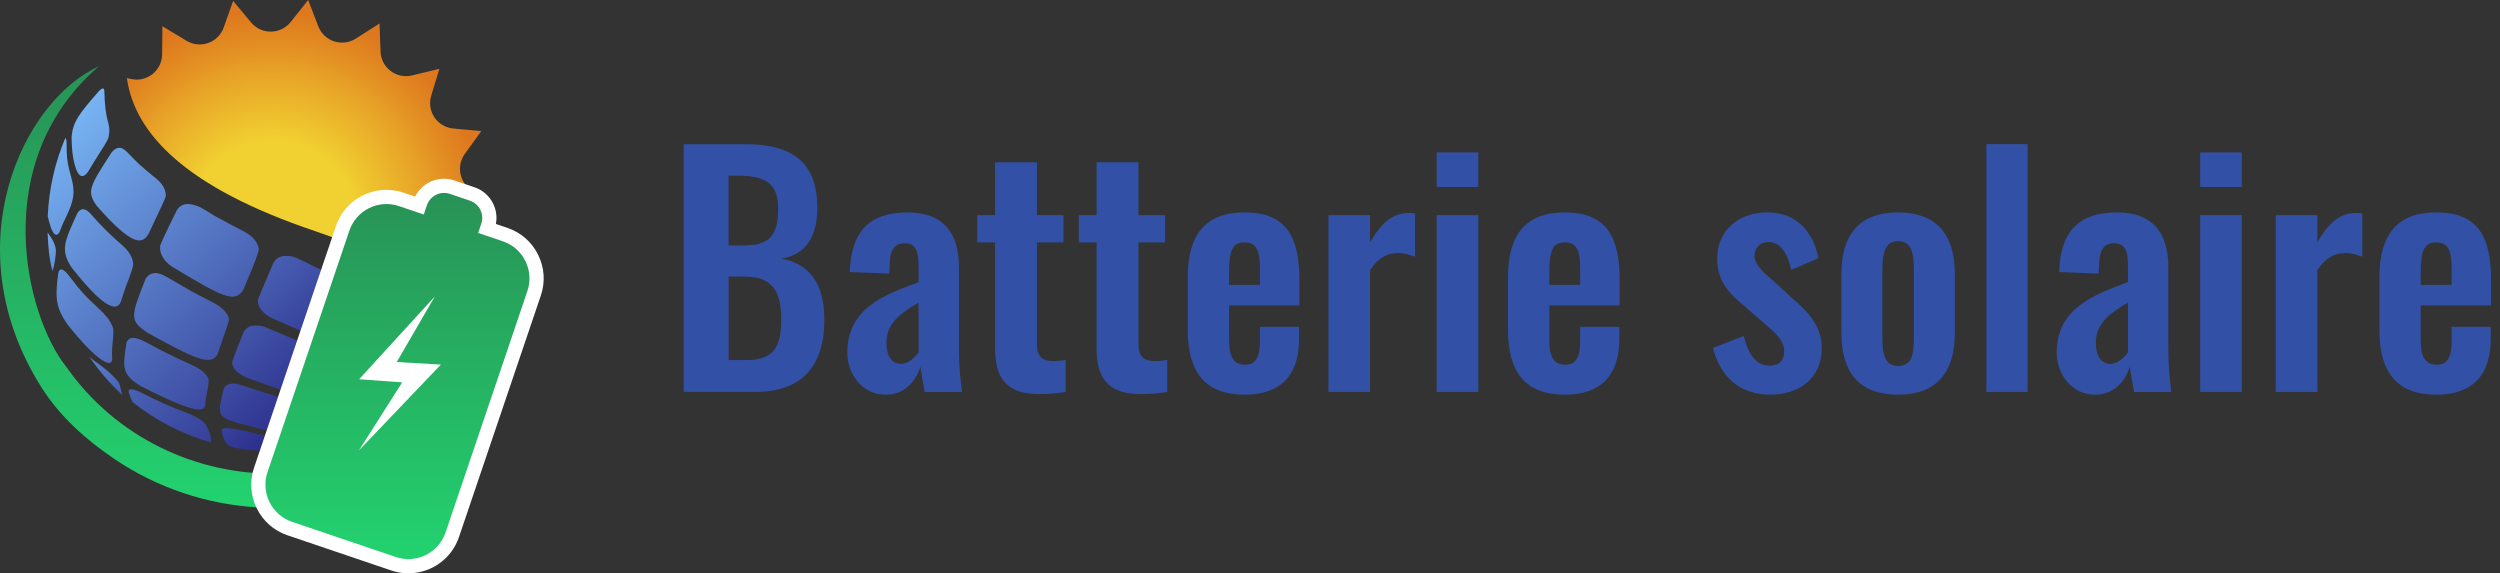<svg width="266" height="61" viewBox="0 0 266 61" fill="none" xmlns="http://www.w3.org/2000/svg">
<rect x="0" y="0" width="266" height="61" fill="#333333" stroke="none"/>
<path d="M72.741 15.34H79.249C83.871 15.34 86.962 16.903 86.962 22.108C86.962 25.33 85.629 27.118 83.154 27.51C86.245 28.096 87.71 30.308 87.71 34.018C87.71 39.061 85.237 41.698 80.356 41.698H72.741V15.34ZM79.184 26.111C82.048 26.111 82.795 24.84 82.795 22.174C82.795 19.507 81.429 18.691 78.499 18.691H77.522V26.111H79.181H79.184ZM79.378 38.314C82.308 38.314 83.121 36.947 83.121 33.985C83.121 30.861 82.08 29.429 79.216 29.429H77.525V38.314H79.381H79.378Z" fill="#3250A5"/>
<path d="M90.154 37.536C90.154 32.849 93.963 31.417 97.736 30.018V28.391C97.736 26.798 97.508 25.886 96.238 25.886C95.099 25.886 94.708 26.732 94.677 27.97L94.612 29.108L90.414 28.947C90.546 24.618 92.498 22.6 96.597 22.6C100.372 22.6 102.032 24.813 102.032 28.394V37.084C102.032 39.167 102.226 40.662 102.357 41.706H98.387C98.226 40.859 97.996 39.526 97.933 39.003C97.478 40.501 96.306 41.998 94.223 41.998C91.685 41.998 90.154 39.72 90.154 37.541V37.536ZM97.736 37.47V32.2C95.784 33.339 94.319 34.412 94.319 36.463C94.319 37.862 94.872 38.708 95.849 38.708C96.695 38.708 97.412 37.96 97.736 37.47Z" fill="#3250A5"/>
<path d="M105.873 37.016V25.788H103.986V22.891H105.873V17.262H110.33V22.891H113.161V25.788H110.33V36.624C110.33 37.895 110.883 38.415 112.022 38.415C112.477 38.415 112.967 38.382 113.389 38.283V41.7C112.641 41.832 111.664 41.928 110.558 41.928C106.946 41.928 105.87 40.072 105.87 37.013L105.873 37.016Z" fill="#3250A5"/>
<path d="M116.677 37.016V25.788H114.79V22.891H116.677V17.262H121.134V22.891H123.965V25.788H121.134V36.624C121.134 37.895 121.687 38.415 122.826 38.415C123.281 38.415 123.771 38.382 124.192 38.283V41.7C123.445 41.832 122.468 41.928 121.361 41.928C117.75 41.928 116.674 40.072 116.674 37.013L116.677 37.016Z" fill="#3250A5"/>
<path d="M126.377 35.094V29.497C126.377 24.974 128.263 22.598 132.431 22.598C136.858 22.598 138.257 25.202 138.257 29.79V32.493H130.771V36.203C130.771 38.056 131.324 38.806 132.463 38.806C133.602 38.806 134.057 37.993 134.057 36.367V34.773H138.221V36.074C138.221 39.882 136.302 41.996 132.428 41.996C128.198 41.996 126.374 39.554 126.374 35.096L126.377 35.094ZM134.057 30.311V28.52C134.057 26.634 133.665 25.788 132.431 25.788C131.196 25.788 130.771 26.535 130.771 29.01V30.311H134.057Z" fill="#3250A5"/>
<path d="M141.345 22.891H145.773V25.788C147.043 23.575 148.278 22.663 149.874 22.663C150.101 22.663 150.298 22.663 150.558 22.729V27.318C150.038 27.123 149.419 26.927 148.735 26.927C147.563 26.927 146.619 27.48 145.773 28.75V41.703H141.345V22.893V22.891Z" fill="#3250A5"/>
<path d="M152.867 16.218H157.294V19.896H152.867V16.218ZM152.867 22.891H157.294V41.7H152.867V22.891Z" fill="#3250A5"/>
<path d="M160.451 35.094V29.497C160.451 24.974 162.337 22.598 166.504 22.598C170.931 22.598 172.33 25.202 172.33 29.79V32.493H164.845V36.203C164.845 38.056 165.398 38.806 166.537 38.806C167.676 38.806 168.13 37.993 168.13 36.367V34.773H172.295V36.074C172.295 39.882 170.376 41.996 166.502 41.996C162.271 41.996 160.448 39.554 160.448 35.096L160.451 35.094ZM168.13 30.311V28.52C168.13 26.634 167.739 25.788 166.504 25.788C165.269 25.788 164.845 26.535 164.845 29.01V30.311H168.13Z" fill="#3250A5"/>
<path d="M182.255 37.016L185.541 35.745C186.028 37.796 186.907 38.902 188.273 38.902C189.284 38.902 189.837 38.349 189.837 37.437C189.837 36.397 189.284 35.713 187.753 34.442L185.508 32.49C183.816 31.091 182.71 29.788 182.71 27.51C182.71 24.484 185.021 22.595 188.046 22.595C191.072 22.595 192.928 24.58 193.481 27.477L190.584 28.715C190.259 27.151 189.511 25.752 188.175 25.752C187.23 25.752 186.677 26.404 186.677 27.25C186.677 27.964 187.329 28.747 188.501 29.722L190.779 31.806C192.276 33.106 193.837 34.604 193.837 37.013C193.837 40.299 191.397 41.993 188.337 41.993C185.276 41.993 183.096 40.269 182.25 37.013L182.255 37.016Z" fill="#3250A5"/>
<path d="M195.923 35.452V29.139C195.923 24.974 197.842 22.598 201.944 22.598C206.045 22.598 207.997 24.974 207.997 29.139V35.452C207.997 39.617 206.045 41.993 201.944 41.993C197.842 41.993 195.923 39.617 195.923 35.452ZM203.636 35.778V28.846C203.636 27.088 203.474 25.656 201.977 25.656C200.479 25.656 200.285 27.088 200.285 28.846V35.778C200.285 37.503 200.446 38.935 201.977 38.935C203.507 38.935 203.636 37.536 203.636 35.778Z" fill="#3250A5"/>
<path d="M211.349 15.34H215.743V41.7H211.349V15.34Z" fill="#3250A5"/>
<path d="M218.834 37.536C218.834 32.849 222.643 31.417 226.416 30.018V28.391C226.416 26.798 226.188 25.886 224.918 25.886C223.779 25.886 223.388 26.732 223.357 27.97L223.292 29.108L219.094 28.947C219.226 24.618 221.178 22.6 225.277 22.6C229.052 22.6 230.711 24.813 230.711 28.394V37.084C230.711 39.167 230.906 40.662 231.037 41.706H227.067C226.905 40.859 226.676 39.526 226.613 39.003C226.158 40.501 224.986 41.998 222.903 41.998C220.365 41.998 218.834 39.72 218.834 37.541V37.536ZM226.416 37.47V32.2C224.463 33.339 222.999 34.412 222.999 36.463C222.999 37.862 223.552 38.708 224.529 38.708C225.375 38.708 226.092 37.96 226.416 37.47Z" fill="#3250A5"/>
<path d="M234.098 16.218H238.525V19.896H234.098V16.218ZM234.098 22.891H238.525V41.7H234.098V22.891Z" fill="#3250A5"/>
<path d="M242.137 22.891H246.564V25.788C247.834 23.575 249.069 22.663 250.665 22.663C250.892 22.663 251.089 22.663 251.349 22.729V27.318C250.829 27.123 250.21 26.927 249.526 26.927C248.354 26.927 247.41 27.48 246.564 28.75V41.703H242.137V22.893V22.891Z" fill="#3250A5"/>
<path d="M253.17 35.094V29.497C253.17 24.974 255.057 22.598 259.224 22.598C263.651 22.598 265.05 25.202 265.05 29.79V32.493H257.565V36.203C257.565 38.056 258.118 38.806 259.257 38.806C260.396 38.806 260.85 37.993 260.85 36.367V34.773H265.015V36.074C265.015 39.882 263.095 41.996 259.221 41.996C254.991 41.996 253.168 39.554 253.168 35.096L253.17 35.094ZM260.85 30.311V28.52C260.85 26.634 260.459 25.788 259.224 25.788C257.989 25.788 257.565 26.535 257.565 29.01V30.311H260.85Z" fill="#3250A5"/>
<path d="M42.678 24.727C45.219 22.815 48.002 21.421 50.641 20.484L50.537 20.439C48.974 19.734 48.451 17.772 49.454 16.38L51.207 13.951L48.224 13.673C46.517 13.514 45.383 11.829 45.88 10.188L46.749 7.321L43.837 8.026C42.17 8.43 40.552 7.203 40.489 5.49L40.38 2.498L37.855 4.109C36.41 5.031 34.48 4.397 33.864 2.796L32.788 0L30.925 2.344C29.856 3.685 27.826 3.712 26.725 2.399L24.805 0.101L23.803 2.924C23.23 4.541 21.318 5.225 19.848 4.339L17.282 2.793L17.249 5.788C17.232 7.503 15.646 8.771 13.969 8.41L13.499 8.309C14.33 14.201 19.732 19.951 33.506 24.583C35.943 25.401 38.039 26.275 39.84 27.184C40.794 26.237 41.756 25.421 42.678 24.727Z" fill="url(#paint0_radial_670_16672)"/>
<path d="M9.367 18.279C9.645 17.81 10.016 17.186 10.314 16.729C11.05 15.597 11.448 14.931 11.509 14.731C11.767 13.895 11.559 13.195 11.494 12.966C11.261 12.178 11.133 11.103 11.107 9.741C11.095 9.102 10.658 9.554 10.494 9.726C8.393 12.145 7.779 12.915 7.617 14.557C7.63 15.259 7.665 16.201 7.804 16.888C7.943 17.572 8.37 19.656 9.37 18.277L9.367 18.279Z" fill="url(#paint1_linear_670_16672)"/>
<path d="M10.244 21.845C14.234 26.404 15.138 25.909 15.78 24.934C17.022 22.341 17.644 20.984 17.646 20.863C17.661 19.918 16.956 19.292 16.691 19.057C14.951 17.663 14.681 17.38 13.542 16.193C13.426 16.072 13.252 15.933 13.107 15.847C12.686 15.6 12.267 15.731 11.865 16.234C9.524 19.855 9.223 20.322 10.244 21.845Z" fill="url(#paint2_linear_670_16672)"/>
<path d="M18.315 28.381C23.545 31.51 24.949 32.351 25.896 30.823C27.02 28.192 27.567 26.755 27.538 26.512C27.417 25.502 26.452 24.916 26.088 24.697C25.109 24.184 23.798 23.512 22.836 22.966C22.245 22.631 21.502 22.075 20.856 21.868C19.623 21.469 19.136 21.888 18.823 22.353C17.653 24.717 17.055 26.002 17.04 26.169C16.936 27.396 17.936 28.113 18.312 28.386L18.315 28.381Z" fill="url(#paint3_linear_670_16672)"/>
<path d="M13.07 26.151C11.831 25.092 10.719 23.993 9.736 22.853C9.617 22.716 9.448 22.537 9.299 22.434C8.663 21.982 8.337 22.517 8.216 22.719C6.812 25.78 6.433 26.603 7.597 28.437C11.961 33.993 12.623 32.604 12.873 32.078C13.029 31.558 13.246 30.866 13.443 30.361C13.947 29.07 14.191 28.311 14.176 28.086C14.108 27.108 13.352 26.411 13.07 26.149V26.151Z" fill="url(#paint4_linear_670_16672)"/>
<path d="M24.379 33.99C24.212 33.081 23.235 32.51 22.866 32.296C21.858 31.773 20.505 31.086 19.53 30.503C18.212 29.715 17.398 29.265 17.09 29.154C16.767 29.04 15.964 28.861 15.486 29.679C13.9 33.695 13.734 34.114 15.762 35.447C20.755 38.193 22.429 38.973 23.144 37.7C23.98 35.301 24.392 34.064 24.379 33.99Z" fill="url(#paint5_linear_670_16672)"/>
<path d="M11.936 38.258C11.918 37.844 11.905 37.291 11.948 36.879C12.063 35.783 12.092 35.137 12.037 34.94C11.782 34.053 10.979 33.283 10.713 33.031C8.86 31.288 8.804 31.217 7.375 29.391C7.256 29.242 7.102 29.035 6.961 28.909C6.382 28.396 6.269 28.82 6.205 29.048C5.789 31.929 6.051 32.851 7.175 34.52C9.749 37.778 11.794 39.385 11.933 38.258H11.936Z" fill="url(#paint6_linear_670_16672)"/>
<path d="M15.08 41.137C21.431 44.383 21.681 43.61 21.833 43.15C21.861 42.791 21.909 42.314 21.982 41.963C22.179 41.008 22.244 40.449 22.177 40.284C21.876 39.546 20.896 39.061 20.527 38.88C17.959 37.72 17.537 37.493 15.509 36.402C15.295 36.286 14.997 36.152 14.767 36.071C14.077 35.834 13.64 35.958 13.466 36.44C13.039 39.127 12.926 39.849 15.077 41.14L15.08 41.137Z" fill="url(#paint7_linear_670_16672)"/>
<path d="M6.372 24.601C6.786 23.386 7.552 22.31 7.771 21.019C7.925 20.12 7.693 19.294 7.617 19.024C7.155 17.347 7.082 16.802 7.082 15.138C7.082 15.077 7.074 14.994 7.064 14.933C7.036 14.777 6.996 14.708 6.945 14.688C5.842 17.305 5.2 20.12 5.079 23.004C5.162 23.376 5.269 23.772 5.415 24.217C5.42 24.232 5.902 25.636 6.372 24.601Z" fill="url(#paint8_linear_670_16672)"/>
<path d="M5.584 28.831C5.781 28.389 5.971 27.118 5.948 26.634C5.907 25.742 5.102 24.851 5.066 24.724C5.104 26.04 5.221 27.55 5.584 28.831Z" fill="url(#paint9_linear_670_16672)"/>
<path d="M11.554 39.549C10.969 39.026 9.9 38.344 9.514 37.968C10.539 39.475 11.726 40.839 13.037 42.049C12.868 41.647 12.815 40.948 12.572 40.587C12.572 40.587 11.817 39.779 11.554 39.549Z" fill="url(#paint10_linear_670_16672)"/>
<path d="M21.752 45.001C21.255 44.481 20.257 44.084 19.931 43.953C17.514 43.016 17.067 42.791 15.186 41.852C14.989 41.754 14.729 41.622 14.522 41.549C13.633 41.231 13.676 41.564 13.693 41.726C13.825 42.132 13.961 42.478 14.102 42.781C16.567 44.741 19.393 46.193 22.409 47.067C22.576 47.067 22.429 46.436 22.343 46.203C22.189 45.782 22.075 45.34 21.75 45.004L21.752 45.001Z" fill="url(#paint11_linear_670_16672)"/>
<path d="M35.829 29.51L33.647 35.854C32.67 35.493 31.205 34.849 28.909 33.844C28.538 33.642 27.407 33.041 27.439 31.892C27.439 31.851 27.988 30.545 29.086 27.972C29.273 27.664 29.715 26.942 31.293 27.348C31.45 27.386 31.46 27.389 35.829 29.51Z" fill="url(#paint12_linear_670_16672)"/>
<path d="M33.278 36.932L31.541 41.978C30.654 41.781 29.129 41.228 26.303 40.208C25.288 39.766 24.747 39.225 24.702 38.604C24.682 38.354 25.929 35.313 25.944 35.286C26.2 34.867 26.669 34.43 28.043 34.735C28.068 34.742 29.808 35.472 33.263 36.925C33.263 36.925 33.273 36.93 33.278 36.932Z" fill="url(#paint13_linear_670_16672)"/>
<path d="M31.243 42.847L30.101 46.165C29.132 46.004 27.614 45.612 25.25 45.004C23.068 44.319 23.136 44.039 23.816 41.334C24.134 40.69 25 40.799 25.26 40.844C25.309 40.854 27.121 41.441 30.697 42.605C30.819 42.653 31.028 42.731 31.243 42.847Z" fill="url(#paint14_linear_670_16672)"/>
<path d="M29.763 46.701C29.796 46.708 29.846 46.721 29.907 46.734L29.475 47.989C29.475 47.989 29.473 47.996 29.47 48.001C27.937 48.029 26.419 47.91 24.929 47.648C24.012 47.335 23.826 46.958 23.573 45.845C23.606 45.458 24.162 45.539 24.543 45.585C26.316 45.812 28.015 46.362 29.763 46.701Z" fill="url(#paint15_linear_670_16672)"/>
<path d="M29.978 51.237C28.897 51.537 27.975 52.348 27.584 53.487L27.412 53.984C22.005 53.671 16.711 51.911 12.15 48.82C9.203 46.822 6.392 44.365 4.38 41.168C-4.982 26.29 2.369 10.731 10.537 7.046C-1.298 17.191 2.687 33.596 7.084 39.074C12.355 46.575 20.916 50.527 29.518 50.398C29.634 50.696 29.788 50.979 29.978 51.237Z" fill="url(#paint16_linear_670_16672)"/>
<path d="M43.456 61C42.837 61 42.226 60.899 41.638 60.7L30.586 56.954C29.152 56.469 27.993 55.452 27.321 54.09C26.649 52.729 26.546 51.191 27.033 49.757L35.743 24.058C36.524 21.752 38.688 20.201 41.123 20.201C41.741 20.201 42.352 20.302 42.941 20.502L44.171 20.918C44.746 19.764 45.931 19.019 47.249 19.019C47.623 19.019 47.992 19.08 48.348 19.201L50.492 19.928C51.358 20.221 52.06 20.838 52.467 21.661C52.803 22.343 52.904 23.098 52.762 23.83L53.992 24.247C55.427 24.732 56.586 25.75 57.258 27.111C57.929 28.472 58.033 30.01 57.545 31.445L48.835 57.144C48.055 59.449 45.891 60.998 43.456 60.998V61Z" fill="white"/>
<path d="M53.507 25.676L50.866 24.782C50.886 24.742 50.906 24.699 50.921 24.654L51.212 23.795C51.55 22.792 51.01 21.696 50.007 21.355L47.863 20.628C46.86 20.29 45.762 20.83 45.423 21.833L45.133 22.691C45.118 22.737 45.108 22.782 45.098 22.825L42.456 21.931C40.279 21.194 37.91 22.363 37.173 24.54L28.462 50.239C27.725 52.413 28.894 54.785 31.071 55.522L42.123 59.267C44.297 60.005 46.668 58.836 47.406 56.659L56.116 30.96C56.854 28.783 55.684 26.414 53.507 25.676ZM38.175 47.943L42.794 40.685L38.213 40.352L46.269 31.538L42.214 38.518L46.906 38.794L38.173 47.941L38.175 47.943Z" fill="url(#paint17_linear_670_16672)"/>
<defs>
<radialGradient id="paint0_radial_670_16672" cx="0" cy="0" r="1" gradientUnits="userSpaceOnUse" gradientTransform="translate(29.039 23.893) rotate(6.37) scale(24.169 24.169)">
<stop offset="0.37" stop-color="#F1D031"/>
<stop offset="0.71" stop-color="#E69D26"/>
<stop offset="0.75" stop-color="#E49524"/>
<stop offset="0.94" stop-color="#DE781E"/>
</radialGradient>
<linearGradient id="paint1_linear_670_16672" x1="5.526" y1="9.612" x2="48.05" y2="54.154" gradientUnits="userSpaceOnUse">
<stop stop-color="#7EBFFC"/>
<stop offset="0.95" stop-color="#120068"/>
</linearGradient>
<linearGradient id="paint2_linear_670_16672" x1="4.258" y1="10.822" x2="46.782" y2="55.363" gradientUnits="userSpaceOnUse">
<stop stop-color="#7EBFFC"/>
<stop offset="0.95" stop-color="#120068"/>
</linearGradient>
<linearGradient id="paint3_linear_670_16672" x1="5.827" y1="9.324" x2="48.35" y2="53.865" gradientUnits="userSpaceOnUse">
<stop stop-color="#7EBFFC"/>
<stop offset="0.95" stop-color="#120068"/>
</linearGradient>
<linearGradient id="paint4_linear_670_16672" x1="-0.848" y1="15.698" x2="41.673" y2="60.24" gradientUnits="userSpaceOnUse">
<stop stop-color="#7EBFFC"/>
<stop offset="0.95" stop-color="#120068"/>
</linearGradient>
<linearGradient id="paint5_linear_670_16672" x1="0.627" y1="14.289" x2="43.15" y2="58.831" gradientUnits="userSpaceOnUse">
<stop stop-color="#7EBFFC"/>
<stop offset="0.95" stop-color="#120068"/>
</linearGradient>
<linearGradient id="paint6_linear_670_16672" x1="-4.76" y1="19.433" x2="37.764" y2="63.972" gradientUnits="userSpaceOnUse">
<stop stop-color="#7EBFFC"/>
<stop offset="0.95" stop-color="#120068"/>
</linearGradient>
<linearGradient id="paint7_linear_670_16672" x1="-3.207" y1="17.951" x2="39.317" y2="62.49" gradientUnits="userSpaceOnUse">
<stop stop-color="#7EBFFC"/>
<stop offset="0.95" stop-color="#120068"/>
</linearGradient>
<linearGradient id="paint8_linear_670_16672" x1="0.889" y1="14.039" x2="43.411" y2="58.581" gradientUnits="userSpaceOnUse">
<stop stop-color="#7EBFFC"/>
<stop offset="0.95" stop-color="#120068"/>
</linearGradient>
<linearGradient id="paint9_linear_670_16672" x1="2.329" y1="23.638" x2="19.025" y2="41.127" gradientUnits="userSpaceOnUse">
<stop stop-color="#7EBFFC"/>
<stop offset="0.95" stop-color="#120068"/>
</linearGradient>
<linearGradient id="paint10_linear_670_16672" x1="3.175" y1="31.263" x2="24.098" y2="53.179" gradientUnits="userSpaceOnUse">
<stop stop-color="#7EBFFC"/>
<stop offset="0.95" stop-color="#120068"/>
</linearGradient>
<linearGradient id="paint11_linear_670_16672" x1="-4.861" y1="20.019" x2="37.137" y2="64.01" gradientUnits="userSpaceOnUse">
<stop stop-color="#7EBFFC"/>
<stop offset="0.95" stop-color="#120068"/>
</linearGradient>
<linearGradient id="paint12_linear_670_16672" x1="11.4" y1="9.87" x2="47.802" y2="47.999" gradientUnits="userSpaceOnUse">
<stop stop-color="#7EBFFC"/>
<stop offset="0.95" stop-color="#120068"/>
</linearGradient>
<linearGradient id="paint13_linear_670_16672" x1="5.433" y1="13.299" x2="44.565" y2="54.287" gradientUnits="userSpaceOnUse">
<stop stop-color="#7EBFFC"/>
<stop offset="0.95" stop-color="#120068"/>
</linearGradient>
<linearGradient id="paint14_linear_670_16672" x1="2.071" y1="16.969" x2="41.082" y2="57.831" gradientUnits="userSpaceOnUse">
<stop stop-color="#7EBFFC"/>
<stop offset="0.95" stop-color="#120068"/>
</linearGradient>
<linearGradient id="paint15_linear_670_16672" x1="4.882" y1="23.78" x2="36.711" y2="57.118" gradientUnits="userSpaceOnUse">
<stop stop-color="#7EBFFC"/>
<stop offset="0.95" stop-color="#120068"/>
</linearGradient>
<linearGradient id="paint16_linear_670_16672" x1="14.989" y1="7.046" x2="14.989" y2="53.984" gradientUnits="userSpaceOnUse">
<stop stop-color="#289256"/>
<stop offset="1" stop-color="#23D26F"/>
</linearGradient>
<linearGradient id="paint17_linear_670_16672" x1="42.289" y1="20.527" x2="42.289" y2="59.488" gradientUnits="userSpaceOnUse">
<stop stop-color="#289256"/>
<stop offset="1" stop-color="#23D26F"/>
</linearGradient>
</defs>
</svg>
